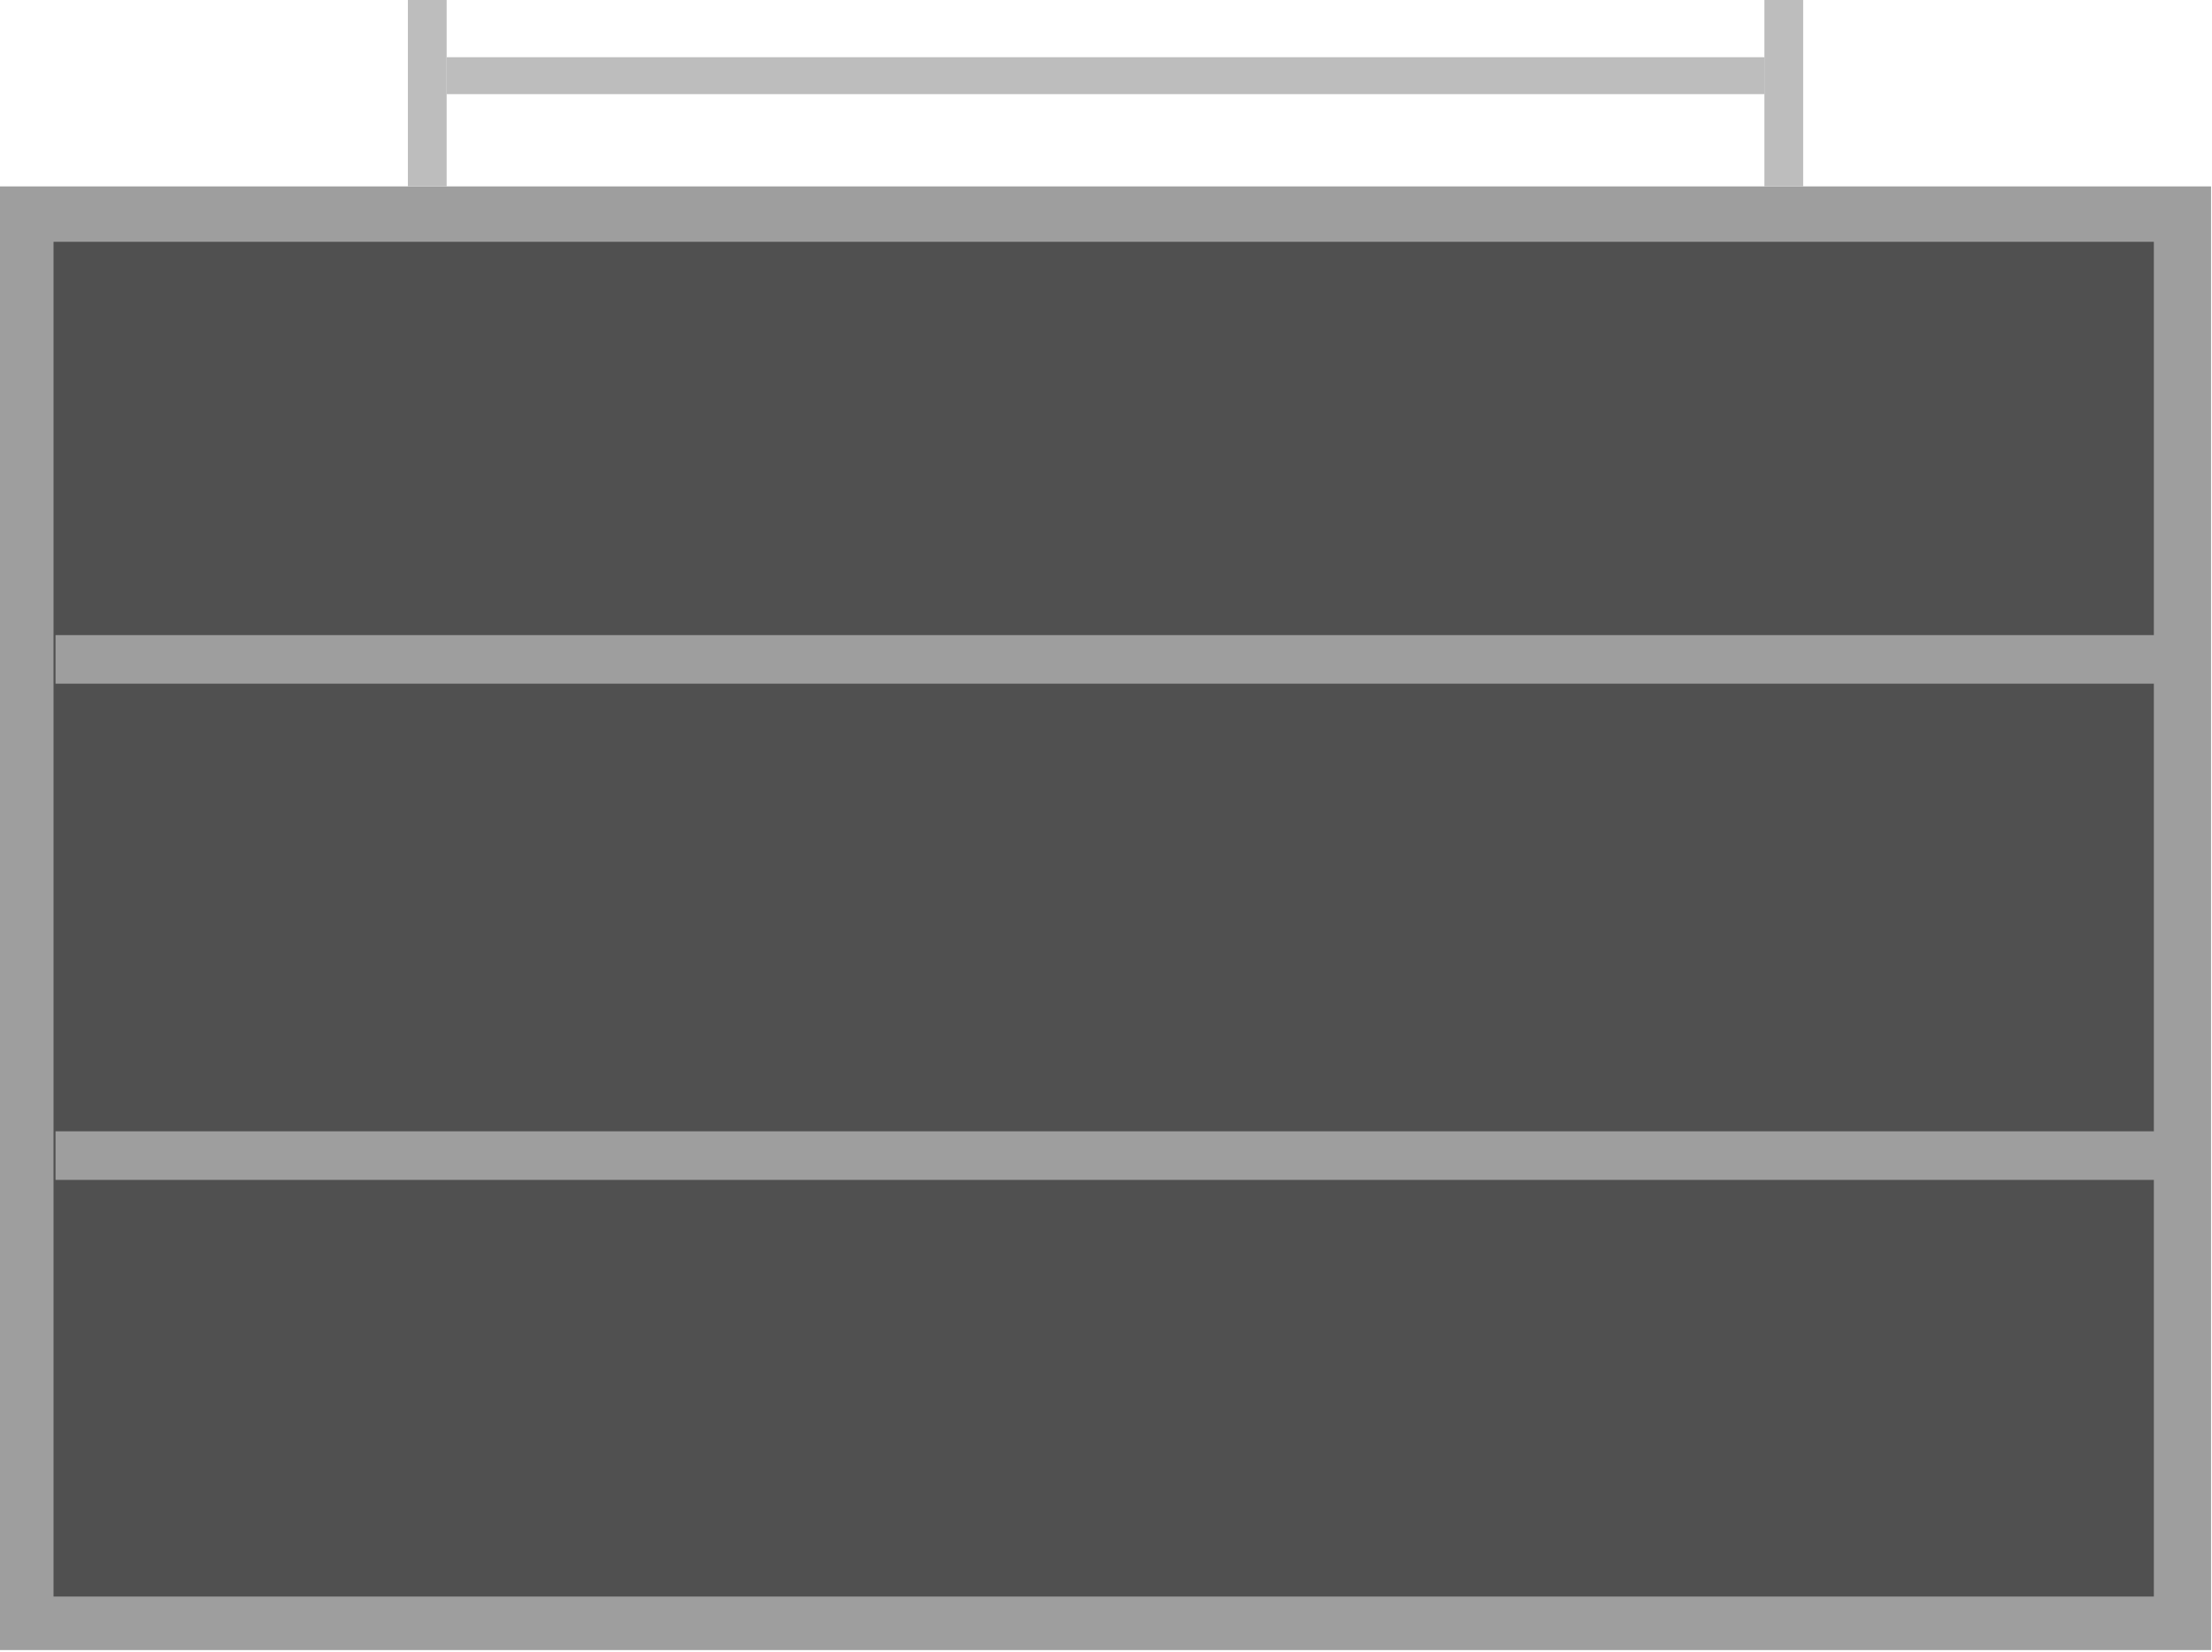 <svg width="1275" height="952" viewBox="0 0 1275 952" fill="none" xmlns="http://www.w3.org/2000/svg">
<rect y="107.445" width="1274.45" height="843.608" fill="#9E9E9E"/>
<rect x="30.851" y="139.36" width="1210.63" height="780.843" fill="#505050"/>
<rect x="235.104" width="22.34" height="107.446" fill="#BDBDBD"/>
<rect x="1017.01" width="22.34" height="107.446" fill="#BDBDBD"/>
<rect x="257.444" y="32.978" width="759.566" height="21.276" fill="#BDBDBD"/>
<rect x="32" y="366.054" width="1210" height="28" fill="#9E9E9E"/>
<rect x="32" y="652.054" width="1210" height="28" fill="#9E9E9E"/>
</svg>
